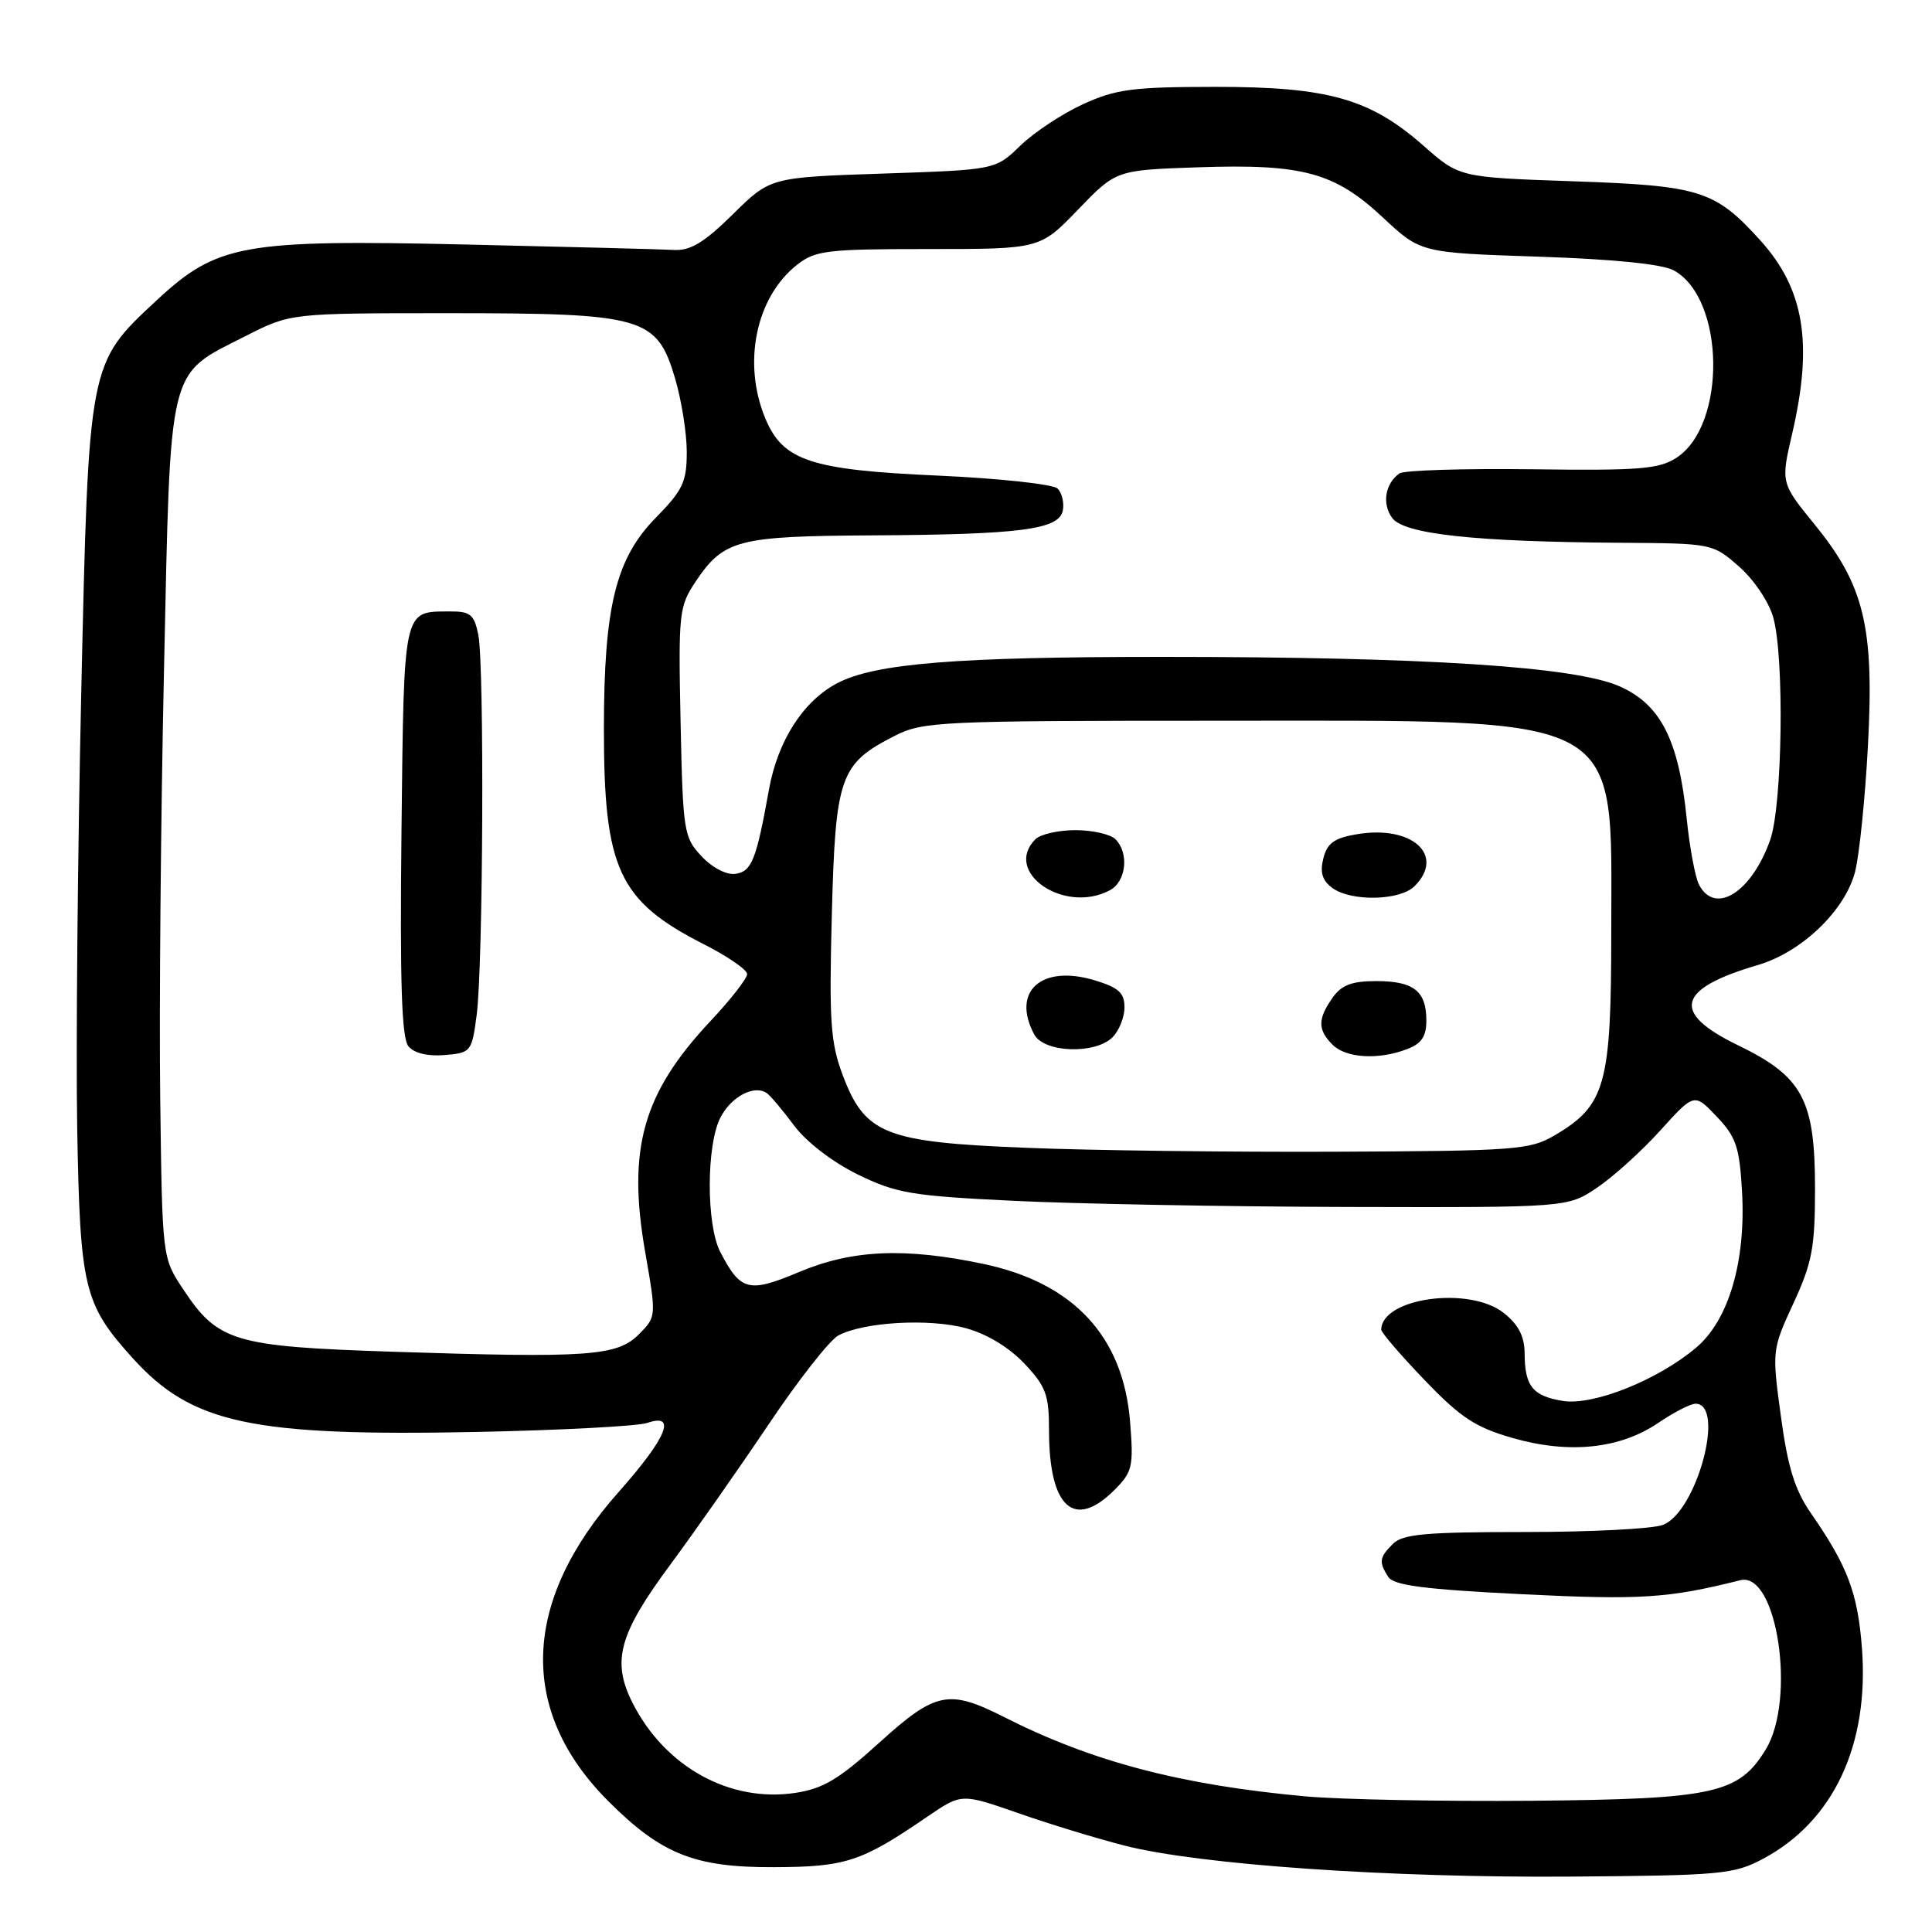<?xml version="1.0" encoding="UTF-8" standalone="no"?>
<!DOCTYPE svg PUBLIC "-//W3C//DTD SVG 1.1//EN" "http://www.w3.org/Graphics/SVG/1.1/DTD/svg11.dtd" >
<svg xmlns="http://www.w3.org/2000/svg" xmlns:xlink="http://www.w3.org/1999/xlink" version="1.1" viewBox="0 0 256 256">
 <g >
 <path fill="currentColor"
d=" M 233.65 246.28 C 242.95 241.31 247.68 231.22 246.72 218.42 C 246.16 211.06 244.82 207.52 239.95 200.50 C 237.83 197.44 236.89 194.42 235.98 187.69 C 234.79 178.95 234.80 178.84 237.64 172.69 C 240.12 167.33 240.50 165.29 240.50 157.50 C 240.50 145.70 238.86 142.65 230.29 138.50 C 221.38 134.18 222.16 131.03 232.93 127.87 C 238.74 126.17 244.50 120.63 245.81 115.50 C 246.37 113.30 247.14 105.80 247.51 98.84 C 248.36 83.08 247.03 77.58 240.45 69.50 C 235.96 63.98 235.96 63.98 237.48 57.43 C 240.26 45.46 239.07 38.30 233.26 31.86 C 227.25 25.22 225.31 24.60 208.44 24.02 C 193.37 23.50 193.37 23.50 188.61 19.30 C 181.53 13.07 175.97 11.50 161.00 11.51 C 150.10 11.52 147.86 11.81 143.50 13.81 C 140.75 15.07 137.01 17.54 135.20 19.30 C 131.90 22.50 131.90 22.50 116.98 23.00 C 102.07 23.50 102.07 23.50 97.11 28.39 C 93.33 32.12 91.48 33.24 89.32 33.12 C 87.77 33.03 75.37 32.71 61.77 32.40 C 32.12 31.73 28.78 32.34 20.74 39.81 C 11.69 48.23 11.75 47.93 10.76 92.00 C 10.29 113.18 10.05 139.05 10.23 149.50 C 10.61 170.72 11.11 172.80 17.58 179.96 C 25.43 188.65 33.35 190.34 63.23 189.74 C 74.38 189.51 84.51 188.97 85.75 188.55 C 89.74 187.17 88.36 190.49 81.99 197.68 C 69.11 212.18 68.62 226.67 80.60 238.66 C 87.63 245.69 92.04 247.45 102.50 247.41 C 112.10 247.38 114.13 246.71 122.95 240.67 C 127.41 237.63 127.41 237.63 134.95 240.26 C 139.10 241.71 145.43 243.64 149.00 244.55 C 158.88 247.08 184.05 248.83 208.00 248.66 C 228.14 248.51 229.76 248.36 233.65 246.28 Z  M 173.00 238.03 C 156.52 236.53 144.70 233.43 133.07 227.53 C 125.68 223.79 123.99 224.14 116.48 230.94 C 111.16 235.76 109.06 237.02 105.36 237.57 C 96.72 238.87 88.15 234.14 83.85 225.71 C 81.01 220.13 81.98 216.55 88.85 207.28 C 92.02 203.00 97.85 194.68 101.81 188.79 C 105.76 182.89 109.94 177.57 111.08 176.96 C 114.42 175.17 123.11 174.67 127.98 175.99 C 130.74 176.74 133.70 178.53 135.73 180.67 C 138.59 183.70 139.00 184.82 139.00 189.51 C 139.00 199.77 142.31 202.78 147.68 197.42 C 150.06 195.03 150.22 194.33 149.74 188.38 C 148.84 177.10 142.26 170.01 130.37 167.49 C 119.92 165.28 112.94 165.58 105.88 168.55 C 99.20 171.36 98.13 171.09 95.43 165.87 C 93.57 162.27 93.59 151.70 95.46 148.08 C 96.91 145.27 99.99 143.67 101.64 144.87 C 102.12 145.22 103.74 147.15 105.25 149.17 C 106.85 151.32 110.34 154.00 113.65 155.62 C 118.79 158.13 120.77 158.46 134.41 159.12 C 142.71 159.52 162.60 159.89 178.61 159.93 C 207.72 160.00 207.72 160.00 211.61 157.38 C 213.75 155.94 217.53 152.53 220.00 149.79 C 224.50 144.82 224.50 144.82 227.47 147.95 C 230.05 150.66 230.49 151.97 230.83 157.91 C 231.35 167.15 229.06 174.93 224.75 178.57 C 219.66 182.87 211.12 186.28 207.09 185.63 C 203.08 184.98 202.04 183.68 202.02 179.32 C 202.00 177.06 201.21 175.52 199.25 173.97 C 194.70 170.38 183.11 171.96 183.02 176.18 C 183.01 176.55 185.59 179.56 188.75 182.85 C 193.53 187.84 195.50 189.13 200.42 190.54 C 207.89 192.69 214.65 191.99 219.71 188.55 C 221.78 187.15 224.00 186.00 224.66 186.00 C 228.69 186.00 224.83 200.35 220.34 202.06 C 218.98 202.58 210.73 203.00 202.01 203.00 C 188.92 203.00 185.87 203.27 184.57 204.57 C 182.76 206.38 182.68 206.95 183.95 208.95 C 184.66 210.07 188.74 210.60 201.65 211.24 C 217.37 212.02 221.03 211.79 230.59 209.39 C 235.47 208.16 238.03 225.16 233.97 231.81 C 230.40 237.67 227.14 238.39 203.00 238.61 C 191.18 238.71 177.68 238.45 173.00 238.03 Z  M 52.00 179.11 C 30.98 178.42 28.87 177.79 24.25 170.80 C 21.50 166.65 21.50 166.65 21.23 145.58 C 21.08 133.98 21.30 108.44 21.73 88.82 C 22.62 47.76 22.11 49.83 32.60 44.50 C 38.50 41.50 38.50 41.50 59.50 41.50 C 85.30 41.50 87.03 42.00 89.44 50.10 C 90.30 53.00 91.00 57.40 91.00 59.89 C 91.00 63.85 90.48 64.95 86.89 68.61 C 81.60 74.00 80.03 80.36 80.02 96.50 C 80.01 115.15 81.96 119.37 93.25 125.11 C 96.41 126.71 99.00 128.50 99.00 129.07 C 99.00 129.65 96.81 132.46 94.13 135.31 C 85.18 144.85 83.10 152.21 85.49 165.90 C 86.98 174.47 86.98 174.47 84.64 176.82 C 81.76 179.70 77.94 179.96 52.00 179.11 Z  M 63.16 134.50 C 64.02 128.02 64.19 88.20 63.38 84.12 C 62.83 81.42 62.33 81.00 59.62 81.02 C 53.37 81.05 53.53 80.32 53.20 110.05 C 52.98 130.19 53.22 137.56 54.12 138.64 C 54.87 139.55 56.68 139.99 58.91 139.80 C 62.41 139.51 62.52 139.37 63.16 134.50 Z  M 136.00 152.09 C 117.26 151.35 114.62 150.30 111.66 142.45 C 110.05 138.16 109.85 135.34 110.22 121.23 C 110.70 102.85 111.28 101.20 118.56 97.50 C 122.30 95.60 124.48 95.50 161.50 95.50 C 216.06 95.50 213.50 94.12 213.50 123.50 C 213.50 143.78 212.75 146.48 205.96 150.46 C 202.74 152.36 200.74 152.51 177.00 152.61 C 162.97 152.67 144.52 152.44 136.00 152.09 Z  M 186.43 139.02 C 188.35 138.30 189.00 137.34 189.00 135.22 C 189.00 131.32 187.32 130.00 182.36 130.00 C 179.11 130.00 177.75 130.52 176.56 132.22 C 174.59 135.03 174.59 136.45 176.57 138.43 C 178.35 140.21 182.64 140.47 186.43 139.02 Z  M 147.43 137.43 C 148.29 136.56 149.00 134.78 149.00 133.47 C 149.00 131.55 148.22 130.85 145.00 129.88 C 137.98 127.78 133.99 131.38 137.04 137.07 C 138.34 139.50 145.12 139.74 147.43 137.43 Z  M 147.07 117.96 C 149.23 116.81 149.64 113.04 147.80 111.20 C 147.14 110.54 144.75 110.00 142.50 110.00 C 140.25 110.00 137.86 110.54 137.20 111.20 C 132.84 115.56 141.04 121.19 147.07 117.96 Z  M 187.43 117.43 C 191.55 113.31 187.11 109.30 179.79 110.54 C 176.80 111.04 175.86 111.72 175.35 113.74 C 174.88 115.60 175.21 116.68 176.54 117.66 C 179.05 119.49 185.50 119.35 187.43 117.43 Z  M 225.14 117.25 C 224.63 116.29 223.89 112.35 223.50 108.50 C 222.44 98.05 220.06 93.36 214.60 90.94 C 208.67 88.32 188.84 87.04 154.00 87.04 C 126.73 87.04 116.02 87.90 110.99 90.50 C 106.46 92.85 103.06 98.12 101.89 104.63 C 100.21 113.97 99.61 115.48 97.44 115.79 C 96.28 115.96 94.38 114.98 92.96 113.46 C 90.60 110.95 90.49 110.21 90.18 95.67 C 89.88 81.14 89.97 80.35 92.21 77.01 C 95.91 71.52 97.76 71.04 115.50 70.94 C 135.25 70.83 140.35 70.17 140.83 67.64 C 141.03 66.62 140.71 65.31 140.14 64.74 C 139.56 64.16 132.43 63.39 124.29 63.02 C 107.42 62.27 103.76 61.06 101.42 55.47 C 98.35 48.12 100.15 39.39 105.61 35.09 C 108.03 33.18 109.58 33.00 123.04 33.00 C 137.81 33.00 137.81 33.00 142.85 27.77 C 147.89 22.54 147.89 22.54 158.71 22.17 C 172.61 21.69 176.84 22.84 183.23 28.81 C 188.23 33.49 188.23 33.49 203.86 34.01 C 213.99 34.35 220.32 35.00 221.83 35.85 C 228.57 39.63 228.79 56.27 222.18 60.63 C 219.85 62.16 217.32 62.37 203.00 62.18 C 193.93 62.07 186.02 62.31 185.43 62.73 C 183.53 64.09 183.10 66.75 184.47 68.63 C 186.04 70.78 195.39 71.79 214.72 71.92 C 226.89 72.00 226.94 72.01 230.44 75.08 C 232.41 76.81 234.40 79.77 234.97 81.83 C 236.46 87.18 236.18 106.75 234.55 111.32 C 232.08 118.25 227.28 121.28 225.14 117.25 Z "/>
</g>
</svg>